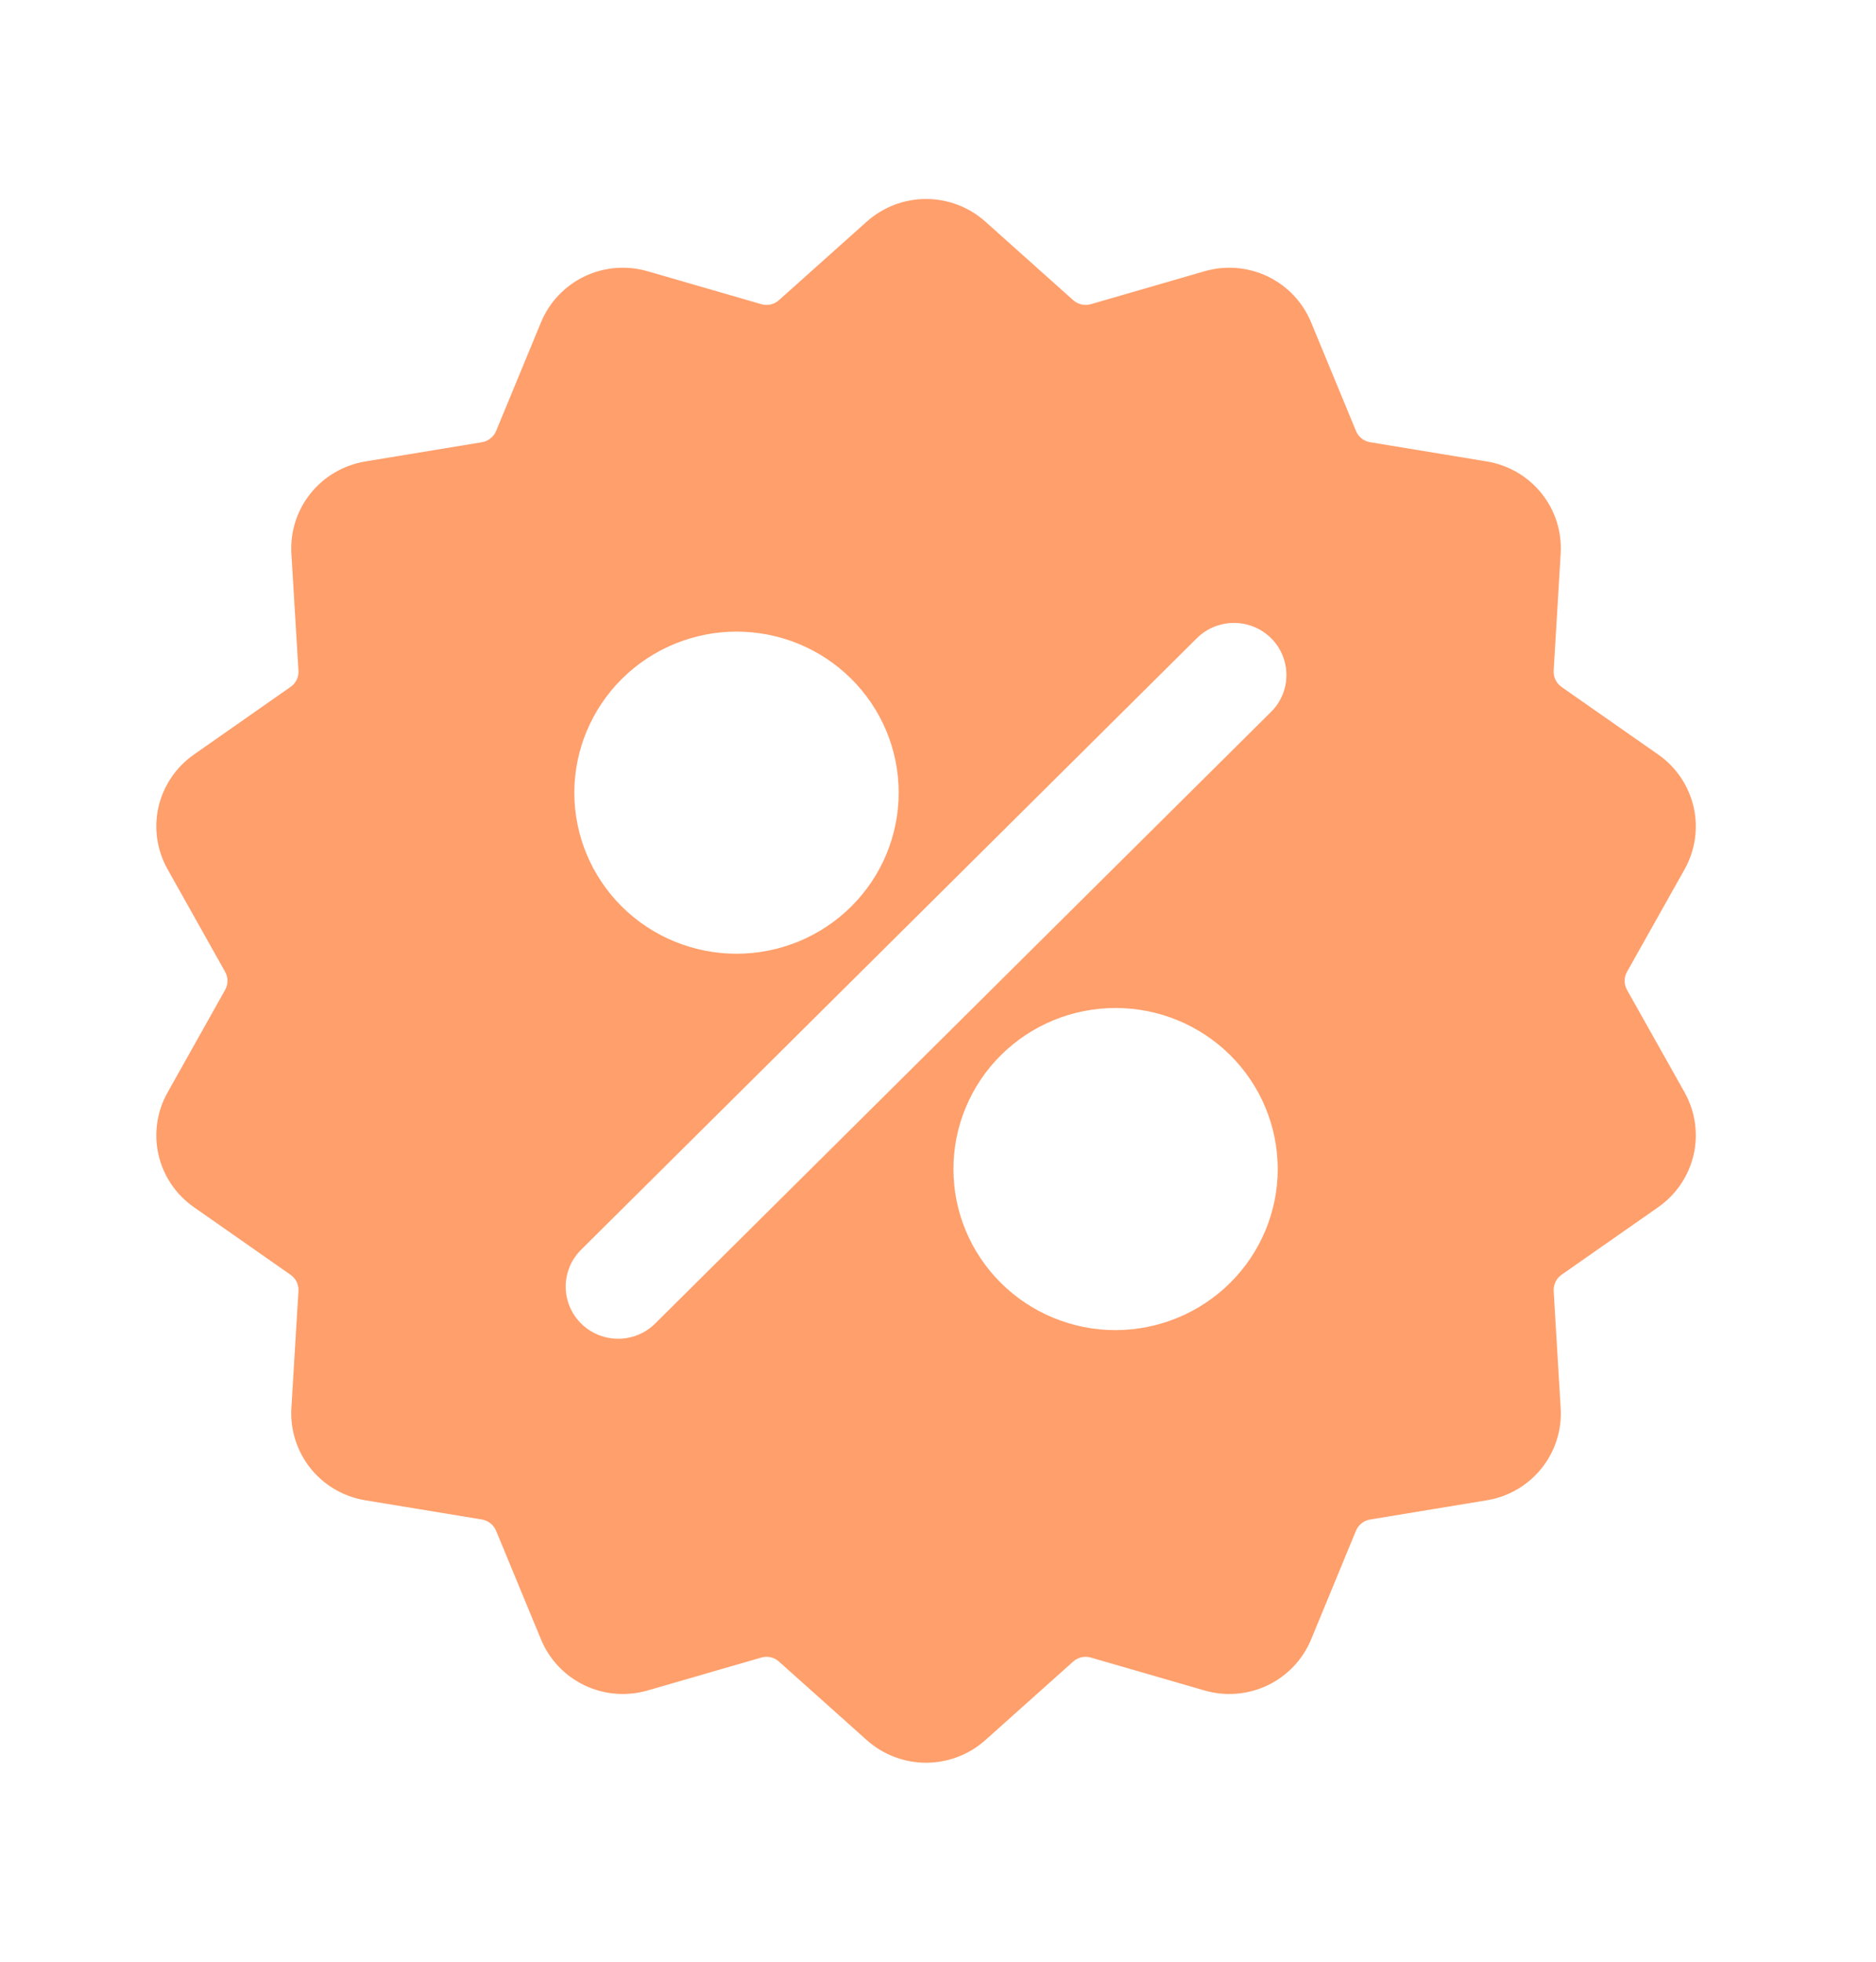 <svg width="22" height="23" viewBox="0 0 22 23" fill="none" xmlns="http://www.w3.org/2000/svg">
<path opacity="0.7" d="M19.755 10.193C19.88 9.97 19.918 9.709 19.861 9.46C19.803 9.211 19.655 8.992 19.445 8.846L18.312 8.054H18.313C18.251 8.011 18.215 7.939 18.22 7.863L18.302 6.491C18.318 6.236 18.238 5.984 18.078 5.785C17.918 5.585 17.689 5.452 17.435 5.41L16.069 5.185H16.069C15.994 5.173 15.93 5.123 15.902 5.053L15.376 3.781C15.279 3.544 15.097 3.352 14.866 3.241C14.634 3.13 14.369 3.109 14.123 3.181L12.794 3.566C12.721 3.588 12.642 3.57 12.585 3.519L11.556 2.599C11.365 2.428 11.117 2.333 10.86 2.333C10.603 2.333 10.355 2.428 10.164 2.599L9.135 3.519C9.079 3.57 9 3.588 8.927 3.566L7.597 3.181H7.597C7.351 3.109 7.086 3.13 6.854 3.241C6.623 3.352 6.441 3.544 6.344 3.78L5.818 5.053C5.789 5.122 5.726 5.172 5.651 5.185L4.285 5.41C4.032 5.452 3.802 5.585 3.642 5.785C3.482 5.984 3.402 6.236 3.417 6.491L3.5 7.863C3.505 7.939 3.47 8.011 3.407 8.054L2.275 8.846C2.065 8.992 1.917 9.211 1.859 9.46C1.802 9.709 1.84 9.97 1.966 10.193L2.64 11.394C2.677 11.46 2.677 11.54 2.64 11.606L1.966 12.807V12.807C1.84 13.03 1.802 13.291 1.859 13.54C1.916 13.789 2.065 14.008 2.275 14.154L3.407 14.946V14.946C3.47 14.989 3.505 15.062 3.5 15.137L3.417 16.51C3.402 16.764 3.482 17.016 3.642 17.216C3.802 17.415 4.031 17.549 4.285 17.59L5.651 17.815C5.726 17.828 5.789 17.878 5.818 17.948L6.344 19.22C6.441 19.456 6.623 19.648 6.854 19.759C7.086 19.87 7.351 19.891 7.597 19.819L8.927 19.434H8.927C9 19.412 9.079 19.43 9.135 19.481L10.164 20.401C10.355 20.572 10.603 20.667 10.86 20.667C11.117 20.667 11.365 20.572 11.556 20.401L12.585 19.481C12.642 19.43 12.72 19.412 12.793 19.434L14.123 19.819C14.369 19.891 14.634 19.87 14.866 19.759C15.097 19.648 15.279 19.456 15.376 19.22L15.901 17.948C15.93 17.878 15.993 17.827 16.069 17.815L17.435 17.59H17.435C17.689 17.549 17.918 17.415 18.078 17.215C18.238 17.016 18.318 16.764 18.302 16.509L18.22 15.137C18.216 15.062 18.25 14.99 18.312 14.946L19.445 14.154V14.154C19.655 14.008 19.803 13.789 19.861 13.54C19.918 13.291 19.88 13.03 19.755 12.807L19.08 11.606L19.08 11.606C19.043 11.54 19.043 11.46 19.08 11.394L19.755 10.193ZM8.637 7.405C9.142 7.405 9.626 7.604 9.982 7.958C10.339 8.312 10.539 8.793 10.539 9.293C10.539 9.794 10.339 10.275 9.982 10.629C9.625 10.983 9.142 11.182 8.637 11.182C8.133 11.182 7.649 10.983 7.292 10.629C6.936 10.275 6.735 9.794 6.735 9.293C6.736 8.793 6.937 8.313 7.293 7.959C7.65 7.605 8.133 7.406 8.637 7.405ZM13.082 15.595C12.578 15.595 12.094 15.396 11.738 15.042C11.381 14.688 11.181 14.207 11.181 13.707C11.181 13.206 11.381 12.725 11.738 12.371C12.094 12.017 12.578 11.818 13.082 11.818C13.587 11.818 14.07 12.017 14.427 12.371C14.784 12.726 14.984 13.206 14.984 13.707C14.984 14.207 14.783 14.687 14.426 15.041C14.07 15.395 13.586 15.594 13.082 15.595L13.082 15.595ZM14.906 8.346L7.683 15.518C7.528 15.672 7.301 15.732 7.089 15.675C6.877 15.618 6.712 15.454 6.655 15.243C6.598 15.033 6.658 14.808 6.813 14.654L14.036 7.482C14.191 7.328 14.418 7.268 14.63 7.324C14.843 7.381 15.009 7.545 15.065 7.756C15.122 7.967 15.062 8.192 14.906 8.346L14.906 8.346Z" fill="#FF772D"/>
</svg>

